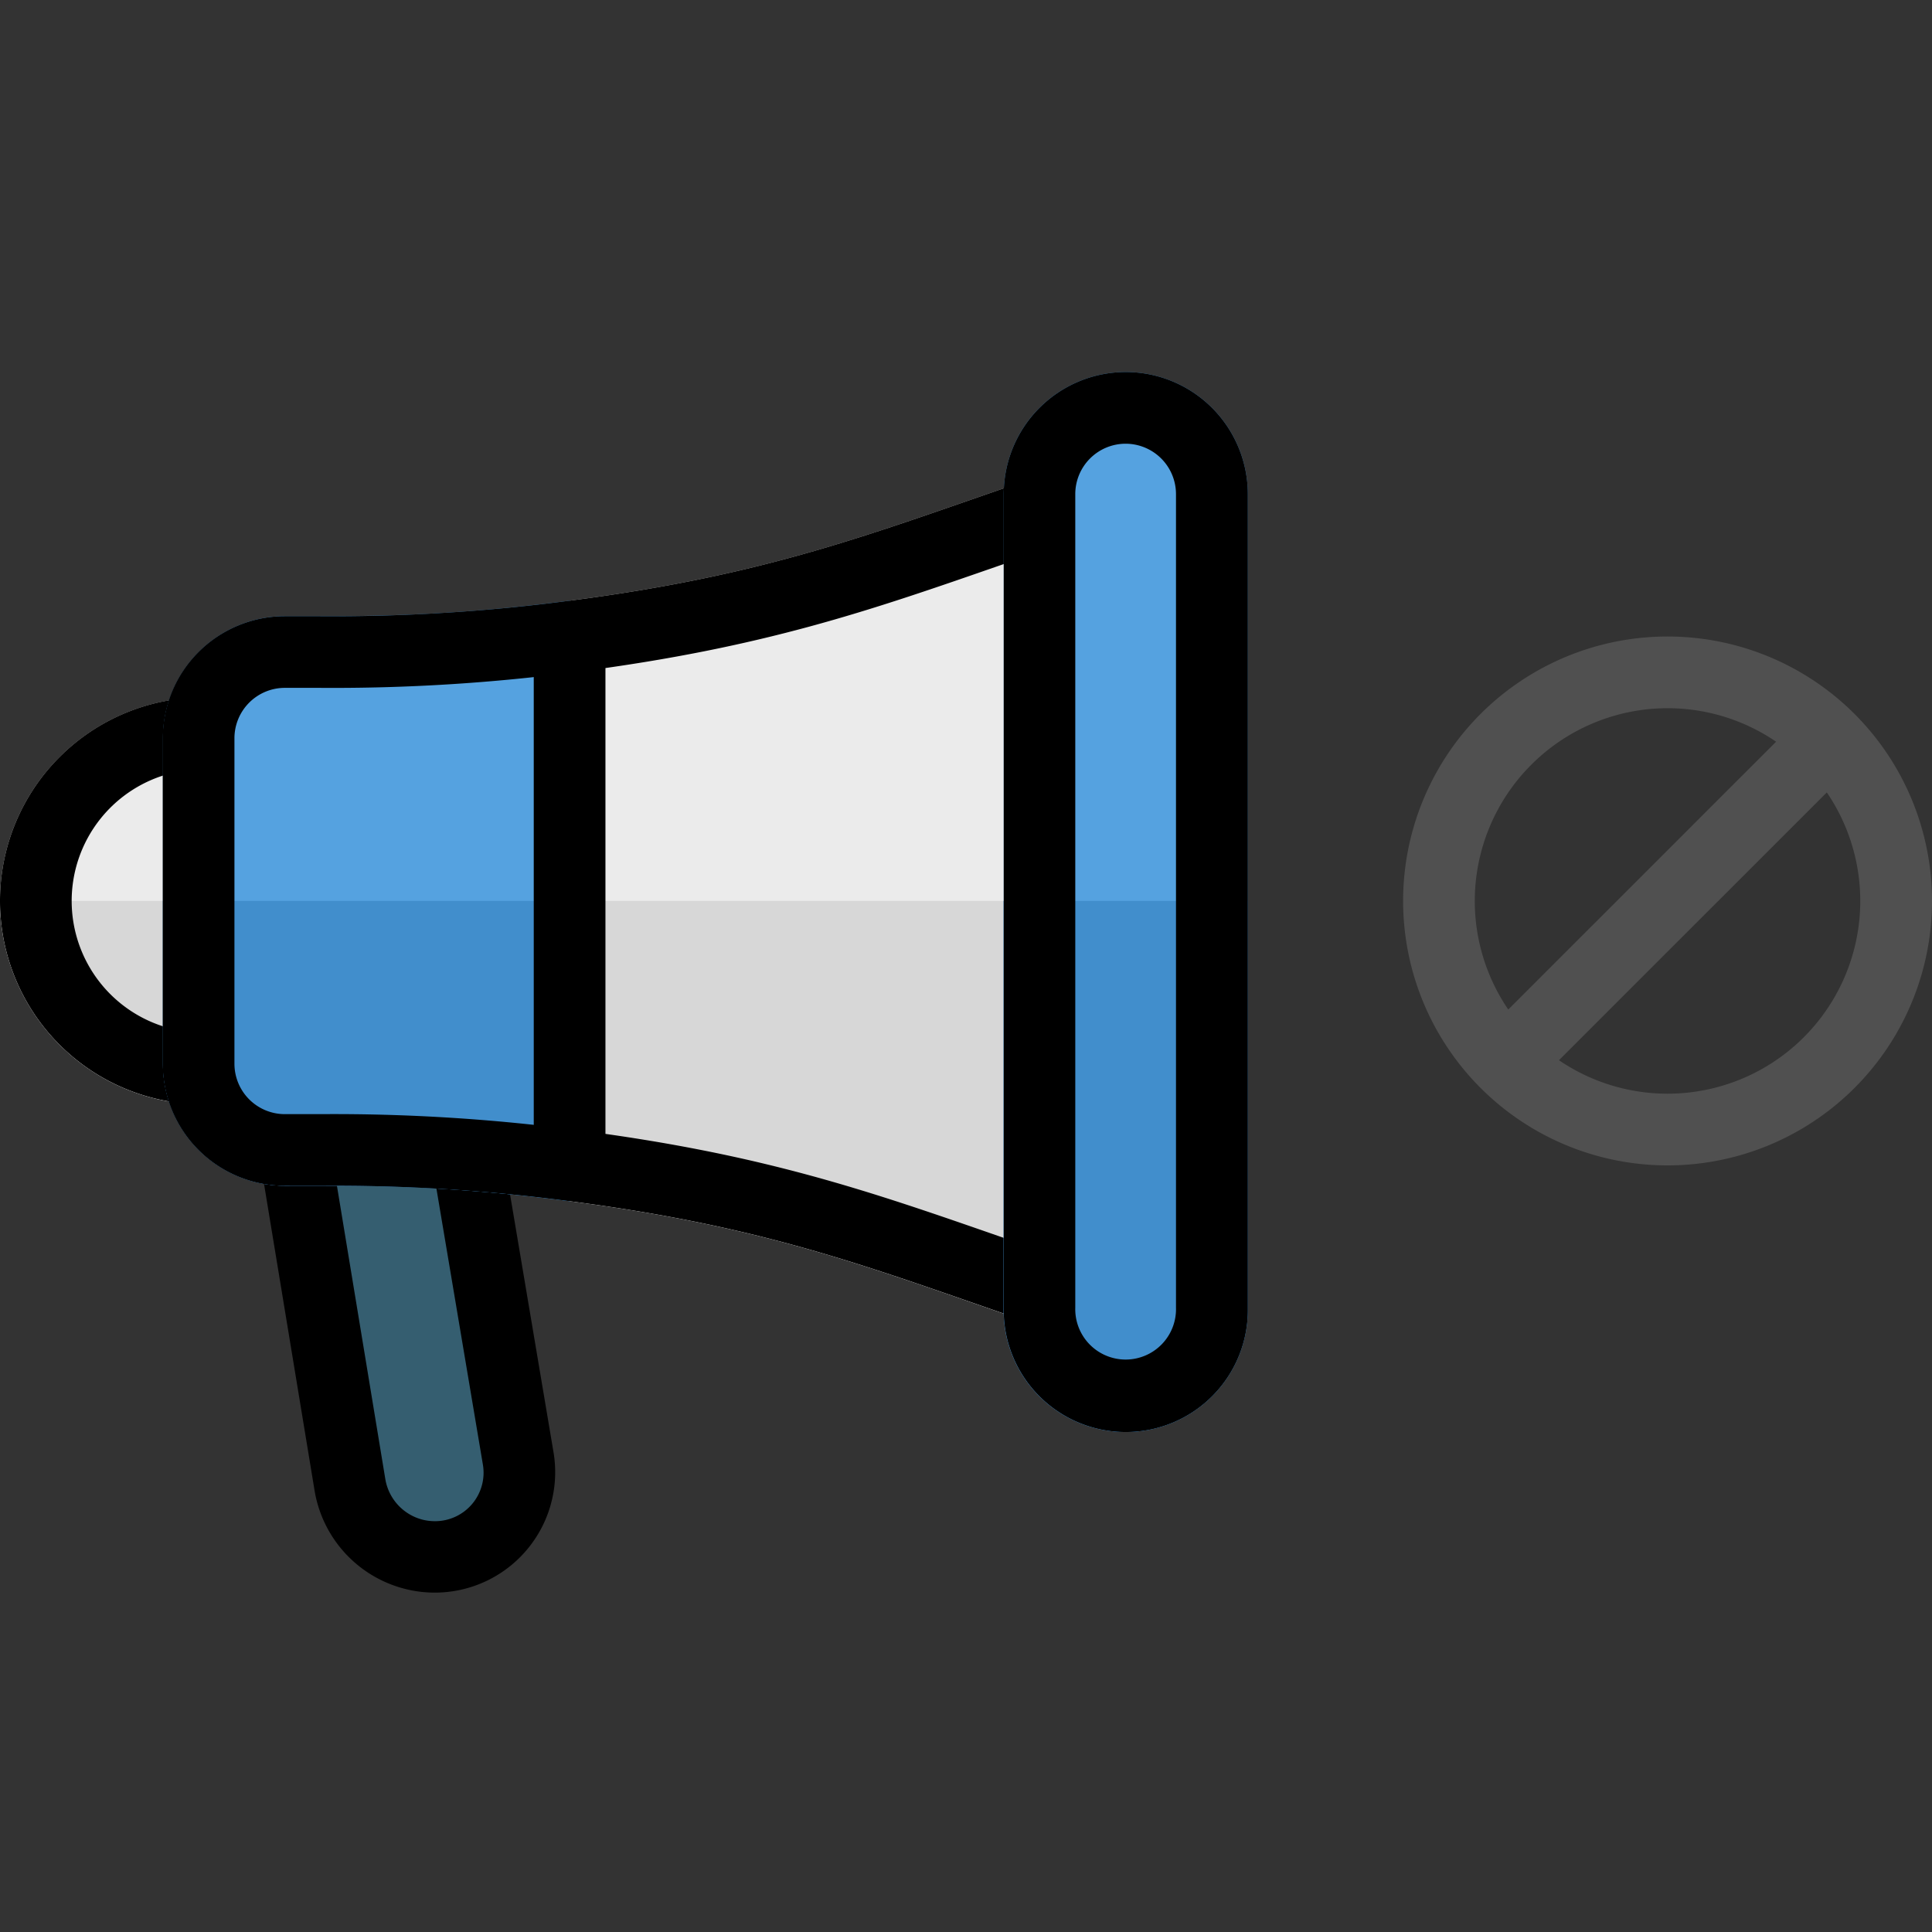 <svg xmlns="http://www.w3.org/2000/svg" viewBox="0 0 512 512"><rect x="0" y="0" width="512" height="512" fill="#333333" stroke="none"/><defs><style>.cls-1{fill:#355e70;}.cls-2{fill:#ebebeb;}.cls-3{fill:#d7d7d7;}.cls-4{fill:#55a2e0;}.cls-5{fill:#418ecc;}.cls-6,.cls-8{fill:none;stroke-miterlimit:10;stroke-width:19px;}.cls-6{stroke:#000;}.cls-7{fill:#505050;}.cls-8{stroke:#505050;}</style></defs><title>noiseQuiet</title><g id="noise"><g id="noiseQuiet"><path class="cls-1" d="M115.3,412.56a22.8,22.8,0,0,1-22.55-19.05l-17-102.75,45-2.61,16.57,98.39a22.36,22.36,0,0,1-22,26Z"/><path d="M112.82,298.13l15.15,90a12.85,12.85,0,0,1-12.67,15,13.64,13.64,0,0,1-3.1-.35,13.36,13.36,0,0,1-10.08-10.77L86.88,299.63l25.94-1.5m15.9-19.95-64,3.71L83.38,395.1a32.33,32.33,0,0,0,24.44,26.09A31.91,31.91,0,0,0,146.71,385l-18-106.79Z"/><path class="cls-2" d="M287.52,137.12V340.4a10.77,10.77,0,0,1-14.3,10.21C230.74,336,204,325.23,151,318.33l-7.19-14.88V174.07L151,159.19c52.9-6.9,79.14-17.47,122.27-32.28A10.77,10.77,0,0,1,287.52,137.12Z"/><path class="cls-3" d="M287.52,238.76V340.4a10.77,10.77,0,0,1-14.3,10.21C230.74,336,204,325.23,151,318.33l-7.19-14.88V238.76Z"/><path class="cls-2" d="M53.91,292.67a53.91,53.91,0,0,1,0-107.82,10.78,10.78,0,0,1,10.78,10.78v86.26A10.78,10.78,0,0,1,53.91,292.67Z"/><path class="cls-3" d="M0,238.76a54,54,0,0,0,53.91,53.91,10.78,10.78,0,0,0,10.78-10.78V238.76Z"/><path d="M45.69,204.83v67.86a34.91,34.91,0,0,1,0-67.86m8.22-20a53.91,53.91,0,0,0,0,107.82,10.78,10.78,0,0,0,10.78-10.78V195.63a10.78,10.78,0,0,0-10.78-10.78Z"/><path class="cls-4" d="M151,159.19V318.33c-34.79-4.53-56.5-4.09-75.48-4.09a32.39,32.39,0,0,1-32.34-32.35V195.63a32.39,32.39,0,0,1,32.34-32.34C94.16,163.29,116.09,163.72,151,159.19Z"/><path class="cls-5" d="M151,238.76v79.57c-34.79-4.53-56.5-4.09-75.48-4.09a32.39,32.39,0,0,1-32.34-32.35V238.76Z"/><path d="M268.52,148.64V328.88l-3-1c-35.29-12.28-63.18-22-112.15-28.35a493.12,493.12,0,0,0-68.57-4.27H75.47a13.36,13.36,0,0,1-13.34-13.35V195.63a13.36,13.36,0,0,1,13.34-13.34h9.26A495,495,0,0,0,153.41,178c48.92-6.38,76.82-16.08,112.14-28.36l3-1m8.26-22.33a10.91,10.91,0,0,0-3.56.6c-43.13,14.81-69.37,25.38-122.27,32.28a476.68,476.68,0,0,1-66.22,4.11H75.47a32.39,32.39,0,0,0-32.34,32.34v86.26a32.39,32.39,0,0,0,32.34,32.35l9.36,0A474,474,0,0,1,151,318.33c53.05,6.9,79.79,17.69,122.27,32.28a10.91,10.91,0,0,0,3.56.6,10.79,10.79,0,0,0,10.74-10.81V137.12a10.79,10.79,0,0,0-10.74-10.81Z"/><path class="cls-4" d="M298.3,98.59A32.39,32.39,0,0,0,266,130.94V346.58a32.35,32.35,0,1,0,64.69,0V130.94A32.4,32.4,0,0,0,298.3,98.59Z"/><path class="cls-5" d="M330.65,238.76V346.58a32.35,32.35,0,1,1-64.69,0V238.76Z"/><path d="M298.3,117.59a13.37,13.37,0,0,1,13.35,13.35V346.58a13.35,13.35,0,1,1-26.69,0V130.94a13.36,13.36,0,0,1,13.34-13.35m0-19A32.39,32.39,0,0,0,266,130.94V346.58a32.35,32.35,0,1,0,64.69,0V130.94A32.4,32.4,0,0,0,298.3,98.59Z"/><line class="cls-6" x1="150.95" y1="308.55" x2="150.95" y2="168.97"/><path class="cls-7" d="M441.92,187.68a51.08,51.08,0,1,1-51.09,51.08,51.14,51.14,0,0,1,51.09-51.08m0-19A70.08,70.08,0,1,0,512,238.76a70.08,70.08,0,0,0-70.08-70.08Z"/><line class="cls-8" x1="399.3" y1="281.37" x2="484.53" y2="196.15"/></g></g></svg>